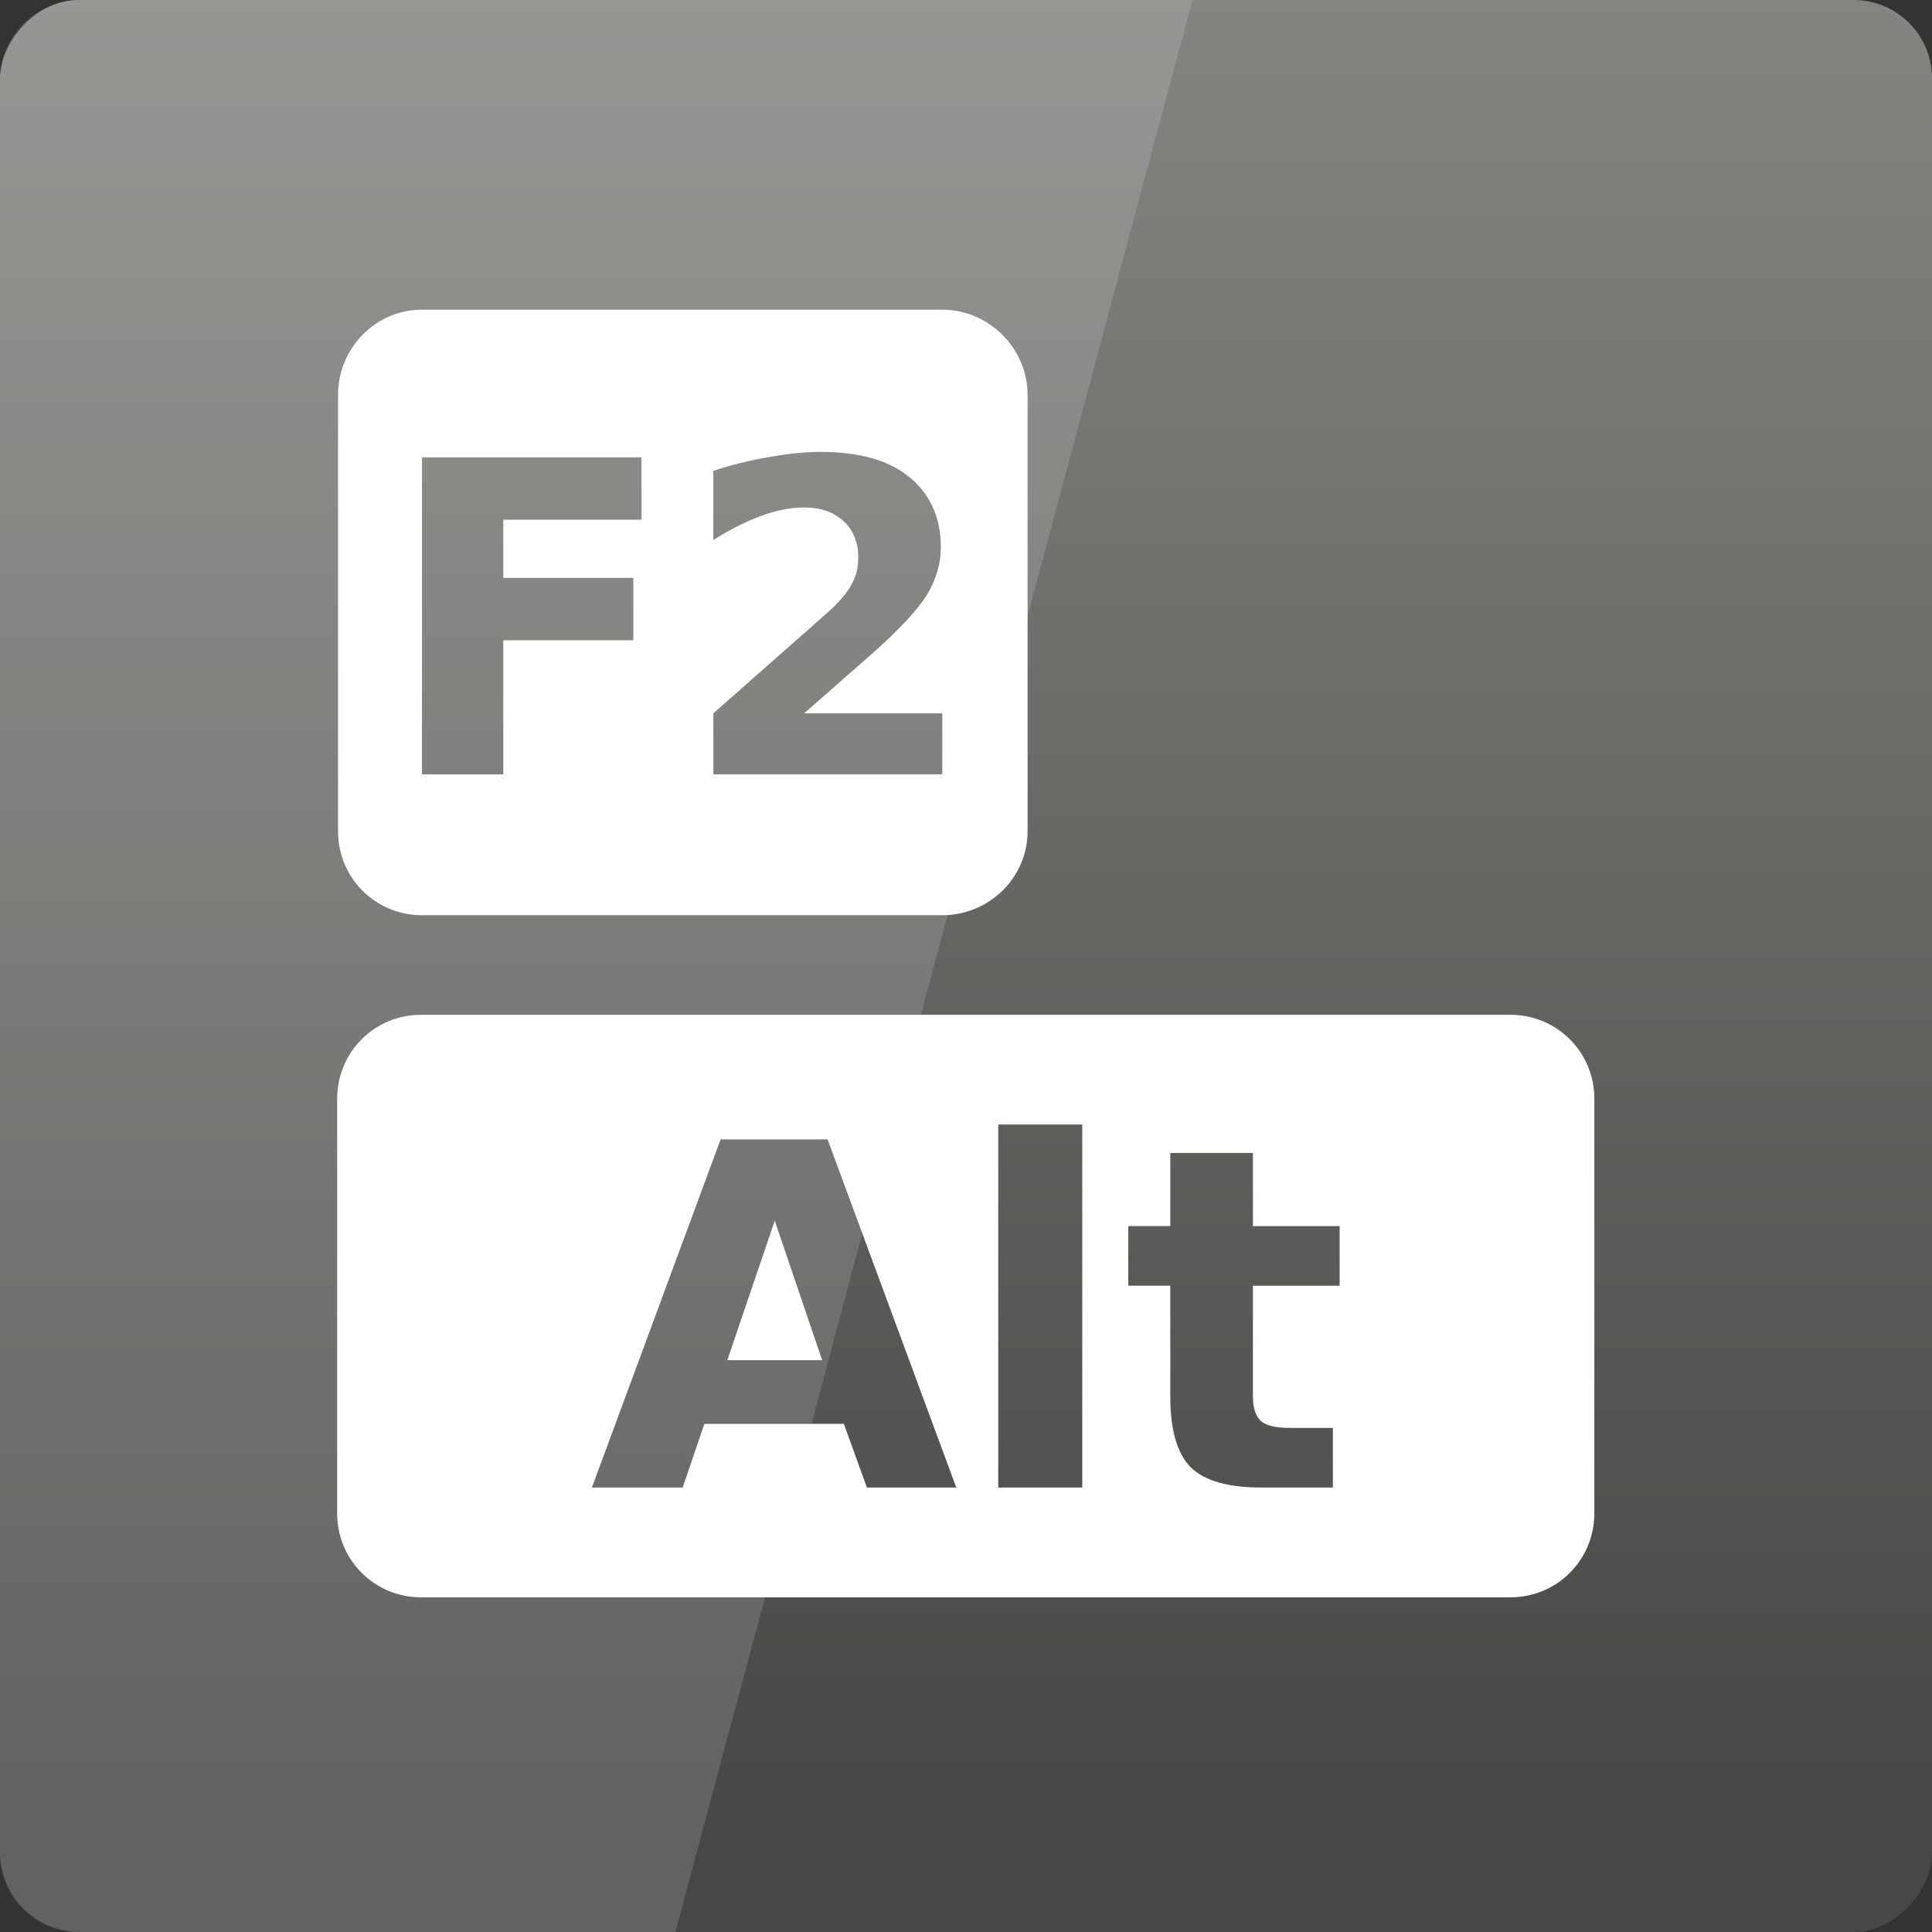 <?xml version="1.0" encoding="UTF-8" standalone="no"?>
<!-- Created with Inkscape (http://www.inkscape.org/) -->

<svg
   xmlns:dc="http://purl.org/dc/elements/1.1/"
   xmlns:cc="http://creativecommons.org/ns#"
   xmlns:rdf="http://www.w3.org/1999/02/22-rdf-syntax-ns#"
   xmlns:svg="http://www.w3.org/2000/svg"
   xmlns="http://www.w3.org/2000/svg"
   xmlns:xlink="http://www.w3.org/1999/xlink"
   xmlns:sodipodi="http://sodipodi.sourceforge.net/DTD/sodipodi-0.dtd"
   xmlns:inkscape="http://www.inkscape.org/namespaces/inkscape"
   width="48"
   height="48"
   id="svg2"
   version="1.1"
   inkscape:version="0.48.4 r9939"
   sodipodi:docname="gnome-settings-keybinding.svg">
  <rect width="100%" height="100%" fill="#333333" stroke="none"/>
  <defs
     id="defs4">
    <linearGradient
       id="linearGradient3795">
      <stop
         style="stop-color:#f13939;stop-opacity:1;"
         offset="0"
         id="stop3797" />
      <stop
         style="stop-color:#9d4221;stop-opacity:1;"
         offset="1"
         id="stop3799" />
    </linearGradient>
    <linearGradient
       id="linearGradient3698">
      <stop
         id="stop3700"
         offset="0"
         style="stop-color:#96d0e1;stop-opacity:1" />
      <stop
         style="stop-color:#89b7e1;stop-opacity:1"
         offset="0.678"
         id="stop3706" />
      <stop
         id="stop3702"
         offset="1"
         style="stop-color:#699dd3;stop-opacity:1" />
    </linearGradient>
    <linearGradient
       id="linearGradient3708">
      <stop
         id="stop3710"
         offset="0"
         style="stop-color:#87f99f;stop-opacity:1;" />
      <stop
         id="stop3712"
         offset="1"
         style="stop-color:#2a9349;stop-opacity:1;" />
    </linearGradient>
    <linearGradient
       id="linearGradient3750">
      <stop
         style="stop-color:#d0e2f1;stop-opacity:1"
         offset="0"
         id="stop3752" />
      <stop
         id="stop3756"
         offset="0.856"
         style="stop-color:#cadef0;stop-opacity:1" />
      <stop
         style="stop-color:#95bee3;stop-opacity:1"
         offset="1"
         id="stop3754" />
    </linearGradient>
    <linearGradient
       id="linearGradient3803">
      <stop
         id="stop3805"
         offset="0"
         style="stop-color:#d7def0;stop-opacity:1;" />
      <stop
         style="stop-color:#ffffff;stop-opacity:1"
         offset="0.5"
         id="stop3811" />
      <stop
         id="stop3807"
         offset="1"
         style="stop-color:#d5def0;stop-opacity:1" />
    </linearGradient>
    <linearGradient
       inkscape:collect="always"
       xlink:href="#linearGradient3881"
       id="linearGradient3801"
       x1="43.202"
       y1="1007.461"
       x2="43.202"
       y2="1053.158"
       gradientUnits="userSpaceOnUse"
       gradientTransform="translate(0,-2056.724)" />
    <linearGradient
       inkscape:collect="always"
       xlink:href="#linearGradient3795"
       id="linearGradient3859"
       x1="26.192"
       y1="1024"
       x2="28.641"
       y2="1024"
       gradientUnits="userSpaceOnUse" />
    <linearGradient
       inkscape:collect="always"
       xlink:href="#linearGradient3795"
       id="linearGradient3867"
       gradientUnits="userSpaceOnUse"
       x1="26.192"
       y1="1024"
       x2="28.641"
       y2="1024" />
    <linearGradient
       inkscape:collect="always"
       xlink:href="#linearGradient3795"
       id="linearGradient3869"
       gradientUnits="userSpaceOnUse"
       x1="26.192"
       y1="1024"
       x2="28.641"
       y2="1024" />
    <linearGradient
       inkscape:collect="always"
       xlink:href="#linearGradient3795"
       id="linearGradient3871"
       gradientUnits="userSpaceOnUse"
       x1="26.192"
       y1="1024"
       x2="28.641"
       y2="1024" />
    <linearGradient
       inkscape:collect="always"
       xlink:href="#linearGradient3795"
       id="linearGradient3877"
       gradientUnits="userSpaceOnUse"
       x1="29.718"
       y1="1027.858"
       x2="22.811"
       y2="1015.548" />
    <linearGradient
       inkscape:collect="always"
       xlink:href="#linearGradient3795"
       id="linearGradient3879"
       gradientUnits="userSpaceOnUse"
       x1="17.196"
       y1="1006.224"
       x2="31.448"
       y2="1030.909" />
    <linearGradient
       inkscape:collect="always"
       xlink:href="#linearGradient3795"
       id="linearGradient3895"
       x1="21.973"
       y1="34.439"
       x2="42.475"
       y2="24.798"
       gradientUnits="userSpaceOnUse" />
    <linearGradient
       id="linearGradient3708-2">
      <stop
         id="stop3710-1"
         offset="0"
         style="stop-color:#ff0ed0;stop-opacity:1;" />
      <stop
         id="stop3712-9"
         offset="1"
         style="stop-color:#8040a0;stop-opacity:1;" />
    </linearGradient>
    <linearGradient
       id="linearGradient3042">
      <stop
         id="stop3044"
         offset="0"
         style="stop-color:#ff0ed0;stop-opacity:1;" />
      <stop
         id="stop3046"
         offset="1"
         style="stop-color:#8040a0;stop-opacity:1;" />
    </linearGradient>
    <linearGradient
       id="linearGradient3049">
      <stop
         id="stop3051"
         offset="0"
         style="stop-color:#ff0ed0;stop-opacity:1;" />
      <stop
         id="stop3053"
         offset="1"
         style="stop-color:#8040a0;stop-opacity:1;" />
    </linearGradient>
    <linearGradient
       inkscape:collect="always"
       xlink:href="#linearGradient3708-2"
       id="linearGradient3882"
       gradientUnits="userSpaceOnUse"
       gradientTransform="matrix(1,0,0,-1,0,1059.983)"
       x1="23.901"
       y1="31.192"
       x2="23.901"
       y2="21.057" />
    <linearGradient
       id="linearGradient3056">
      <stop
         id="stop3058"
         offset="0"
         style="stop-color:#ff0ed0;stop-opacity:1;" />
      <stop
         id="stop3060"
         offset="1"
         style="stop-color:#8040a0;stop-opacity:1;" />
    </linearGradient>
    <linearGradient
       inkscape:collect="always"
       xlink:href="#linearGradient3881"
       id="linearGradient3801-1"
       x1="23.204"
       y1="1053.158"
       x2="23.204"
       y2="1004.847"
       gradientUnits="userSpaceOnUse"
       gradientTransform="translate(0.088,8.6914063e-6)" />
    <linearGradient
       id="linearGradient3881">
      <stop
         style="stop-color:#474845;stop-opacity:1;"
         offset="0"
         id="stop3883" />
      <stop
         style="stop-color:#838681;stop-opacity:1"
         offset="1"
         id="stop3885" />
    </linearGradient>
  </defs>
  <sodipodi:namedview
     id="base"
     pagecolor="#ffffff"
     bordercolor="#666666"
     borderopacity="1.0"
     inkscape:pageopacity="0.0"
     inkscape:pageshadow="2"
     inkscape:zoom="5.6568546"
     inkscape:cx="3.9522275"
     inkscape:cy="15.827316"
     inkscape:document-units="px"
     inkscape:current-layer="layer1"
     showgrid="false"
     inkscape:window-width="1366"
     inkscape:window-height="709"
     inkscape:window-x="0"
     inkscape:window-y="27"
     inkscape:window-maximized="1">
    <inkscape:grid
       type="xygrid"
       id="grid3850" />
  </sodipodi:namedview>
  <g
     inkscape:label="Capa 1"
     inkscape:groupmode="layer"
     id="layer1"
     transform="translate(0,-1004.362)">
    <rect
       style="fill:url(#linearGradient3801);fill-opacity:1;stroke:none"
       id="rect2991"
       width="48"
       height="48"
       x="0"
       y="-1052.362"
       ry="1.945"
       transform="scale(1,-1)" />
    <g
       id="g3857"
       transform="matrix(1.077,0,0,1.077,1.148,-77.348)">
      <path
         inkscape:connector-curvature="0"
         id="rect3821"
         d="m 8.65,1027.783 c -1.077,0 -1.938,0.86 -1.938,1.938 l 0,9.562 c 0,1.077 0.86,1.938 1.938,1.938 l 25.125,0 c 1.077,0 1.938,-0.86 1.938,-1.938 l 0,-9.562 c 0,-1.077 -0.86,-1.938 -1.938,-1.938 l -25.125,0 z m 13.312,2.531 1.938,0 0,8.375 -1.938,0 0,-8.375 z m -6.406,0.344 2.469,0 2.969,8.031 -2.062,0 -0.531,-1.469 -3.219,0 -0.5,1.469 -2.094,0 2.969,-8.031 z m 10.375,0.312 1.906,0 0,1.688 2,0 0,1.375 -2,0 0,2.562 c -3e-6,0.279 0.076,0.462 0.188,0.562 0.111,0.097 0.327,0.156 0.656,0.156 l 1,0 0,1.375 -1.656,0 c -0.759,0 -1.306,-0.154 -1.625,-0.469 -0.315,-0.319 -0.469,-0.866 -0.469,-1.625 l 0,-2.562 -0.969,0 0,-1.375 0.969,0 0,-1.688 z m -9.125,1.562 -1.094,3.219 2.188,0 -1.094,-3.219 z"
         style="fill:#ffffff;fill-opacity:1;stroke:none" />
      <path
         inkscape:connector-curvature="0"
         id="rect3823"
         d="m 8.67,1011.517 c -1.077,0 -1.938,0.891 -1.938,1.969 l 0,10.062 c 0,1.077 0.86,1.938 1.938,1.938 l 12,0 c 1.077,0 1.969,-0.86 1.969,-1.938 l 0,-10.062 c 0,-1.077 -0.891,-1.969 -1.969,-1.969 l -12,0 z m 9.187,3.281 c 0.872,0 1.549,0.178 2.031,0.562 0.485,0.384 0.75,0.938 0.75,1.625 -6e-6,0.397 -0.107,0.749 -0.312,1.094 -0.205,0.342 -0.655,0.83 -1.312,1.406 l -1.531,1.344 3.188,0 0,1.406 -5.281,0 0,-1.406 2.656,-2.344 c 0.238,-0.215 0.417,-0.42 0.531,-0.625 0.114,-0.205 0.156,-0.404 0.156,-0.625 -4e-6,-0.342 -0.113,-0.635 -0.344,-0.844 -0.228,-0.208 -0.525,-0.312 -0.906,-0.312 -0.293,0 -0.62,0.06 -0.969,0.188 -0.348,0.124 -0.728,0.315 -1.125,0.562 l 0,-1.594 c 0.423,-0.14 0.837,-0.241 1.25,-0.312 0.413,-0.075 0.822,-0.125 1.219,-0.125 z m -9.187,0.125 5.062,0 0,1.438 -3.188,0 0,1.344 3,0 0,1.438 -3,0 0,3.094 -1.875,0 0,-7.312 z"
         style="fill:#ffffff;fill-opacity:1;stroke:none" />
    </g>
    <path
       inkscape:connector-curvature="0"
       style="opacity:0.15;fill:#ffffff;fill-opacity:1;stroke:none"
       d="m 2,1004.362 c -1.108,0 -2,0.892 -2,2 l 0,44 c 0,1.108 0.892,2 2,2 l 14.781,0 12.844,-48 -27.625,0 z"
       id="rect3790" />
  </g>
</svg>
